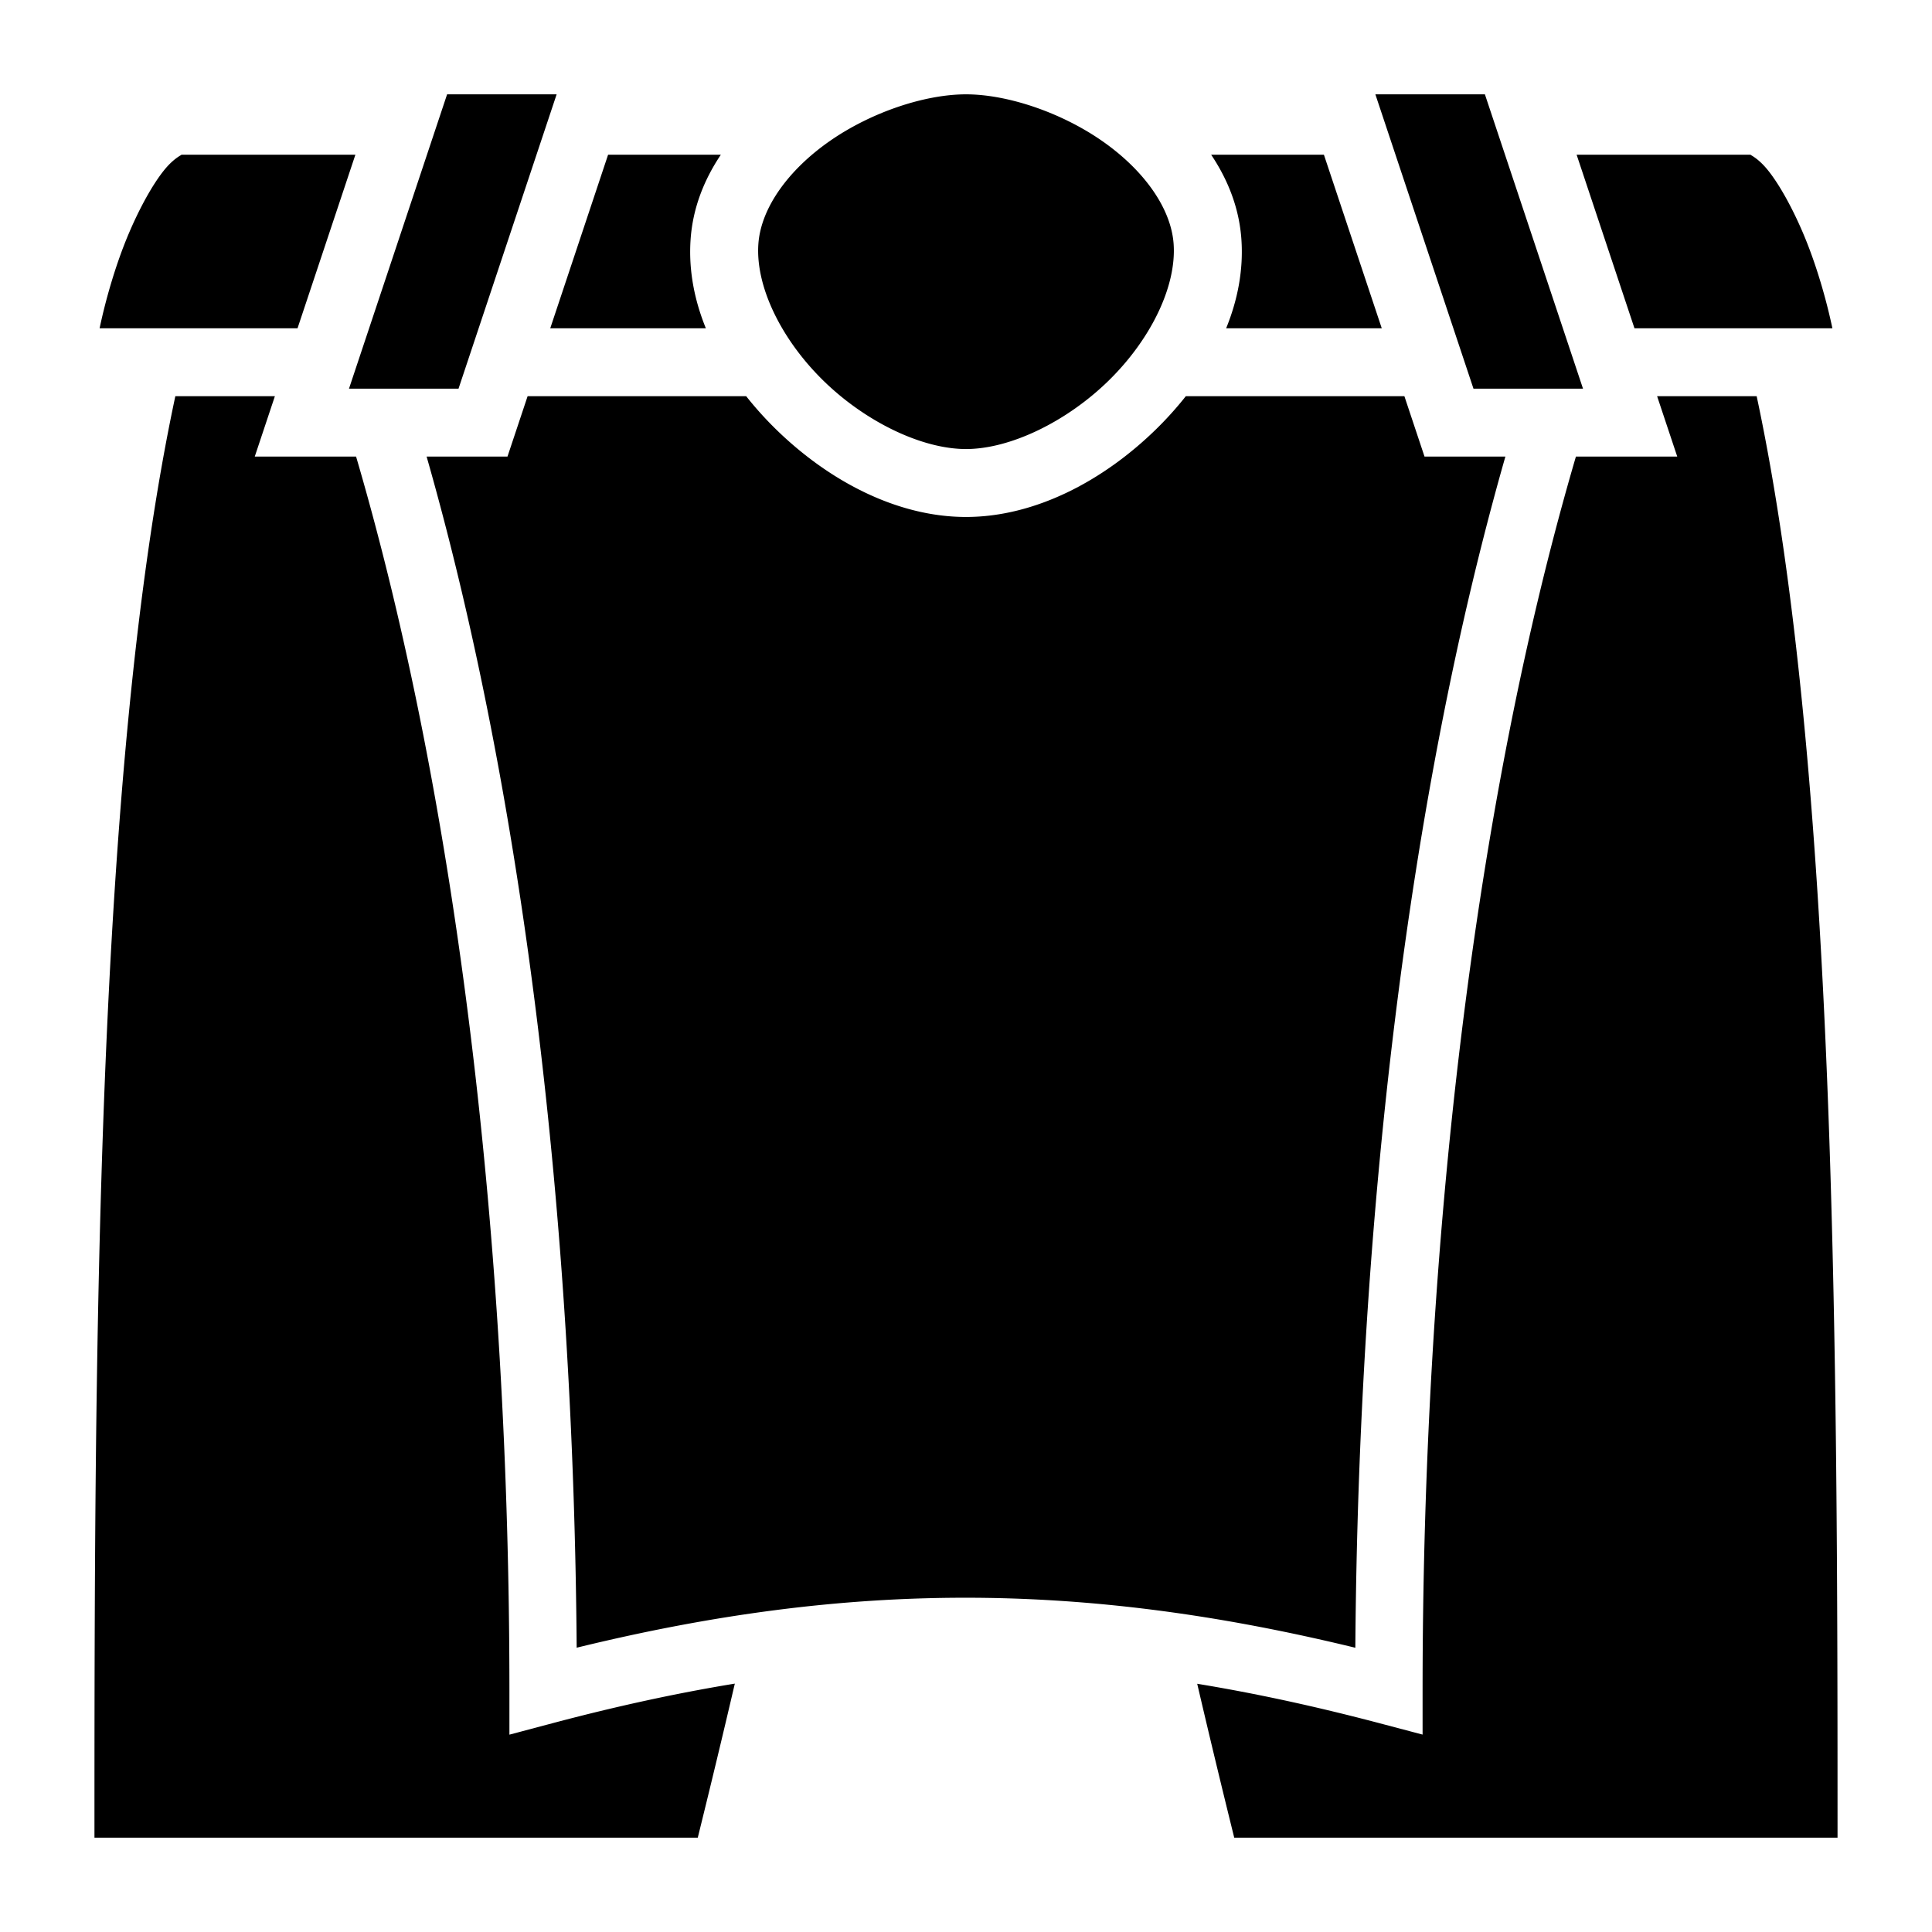 <svg xmlns="http://www.w3.org/2000/svg" viewBox="0 0 512 512" style="height: 512px; width: 512px;"><path d="M0 0h512v512H0z" fill="#000" fill-opacity="0"></path><g class="" transform="translate(0,0)" style=""><path d="M118.486 25l-26 78h29.028l26-78zM256 25c-10.926 0-25.17 4.748-36.14 12.404-10.97 7.656-18.208 17.732-18.883 27.235-.8 11.25 6.06 25.301 17.205 36.216C229.327 111.771 244.286 119 256 119c11.714 0 26.673-7.23 37.818-18.145s18.005-24.966 17.205-36.216c-.675-9.503-7.912-19.579-18.882-27.235C281.17 29.748 266.926 25 256 25zm108.486 0l26 78h29.028l-26-78zM48 41c.5 0-1.724.573-4.688 4.326-2.963 3.754-6.244 9.694-9.04 16.219-3.649 8.512-6.348 18.184-7.877 25.455h52.453l15.334-46zm113.152 0L145.82 87h41.239c-3.062-7.525-4.614-15.498-4.036-23.639.585-8.231 3.555-15.718 8.01-22.361zm159.815 0c4.455 6.643 7.425 14.13 8.01 22.361.578 8.141-.974 16.114-4.036 23.639h41.239l-15.332-46zm96.853 0l15.332 46h52.453c-1.53-7.271-4.228-16.943-7.876-25.455-2.797-6.525-6.078-12.465-9.041-16.219C465.724 41.573 463.5 41 464 41zM46.465 105C25.239 204.294 25.03 361.524 25.033 487h159.883a3096.51 3096.51 0 0 0 9.82-40.824c-15.585 2.554-31.613 6.054-48.425 10.521L135 459.703V448c0-117.577-13.686-235.189-40.635-327H67.514l5.334-16zm93.355 0l-5.334 16h-21.43c25.844 90.393 38.94 202.608 39.766 315.66 72.384-17.715 133.99-17.605 206.354.014C360 323.617 373.099 211.396 398.943 121h-21.43l-5.333-16h-57.928a92.688 92.688 0 0 1-7.84 8.715C292.565 127.276 274.456 137 256 137s-36.565-9.724-50.412-23.285a92.688 92.688 0 0 1-7.84-8.715zm299.332 0l5.334 16h-26.851C390.686 212.811 377 330.423 377 448v11.684l-11.297-2.983c-16.814-4.439-32.844-7.93-48.43-10.484 3.24 13.88 6.52 27.504 9.811 40.783h159.883c.003-125.476-.206-282.706-21.432-382z" fill="#000" fill-opacity="1" transform="translate(0, 0) scale(1, 1) rotate(360, 256, 256) skewX(0) skewY(0)"></path></g></svg>